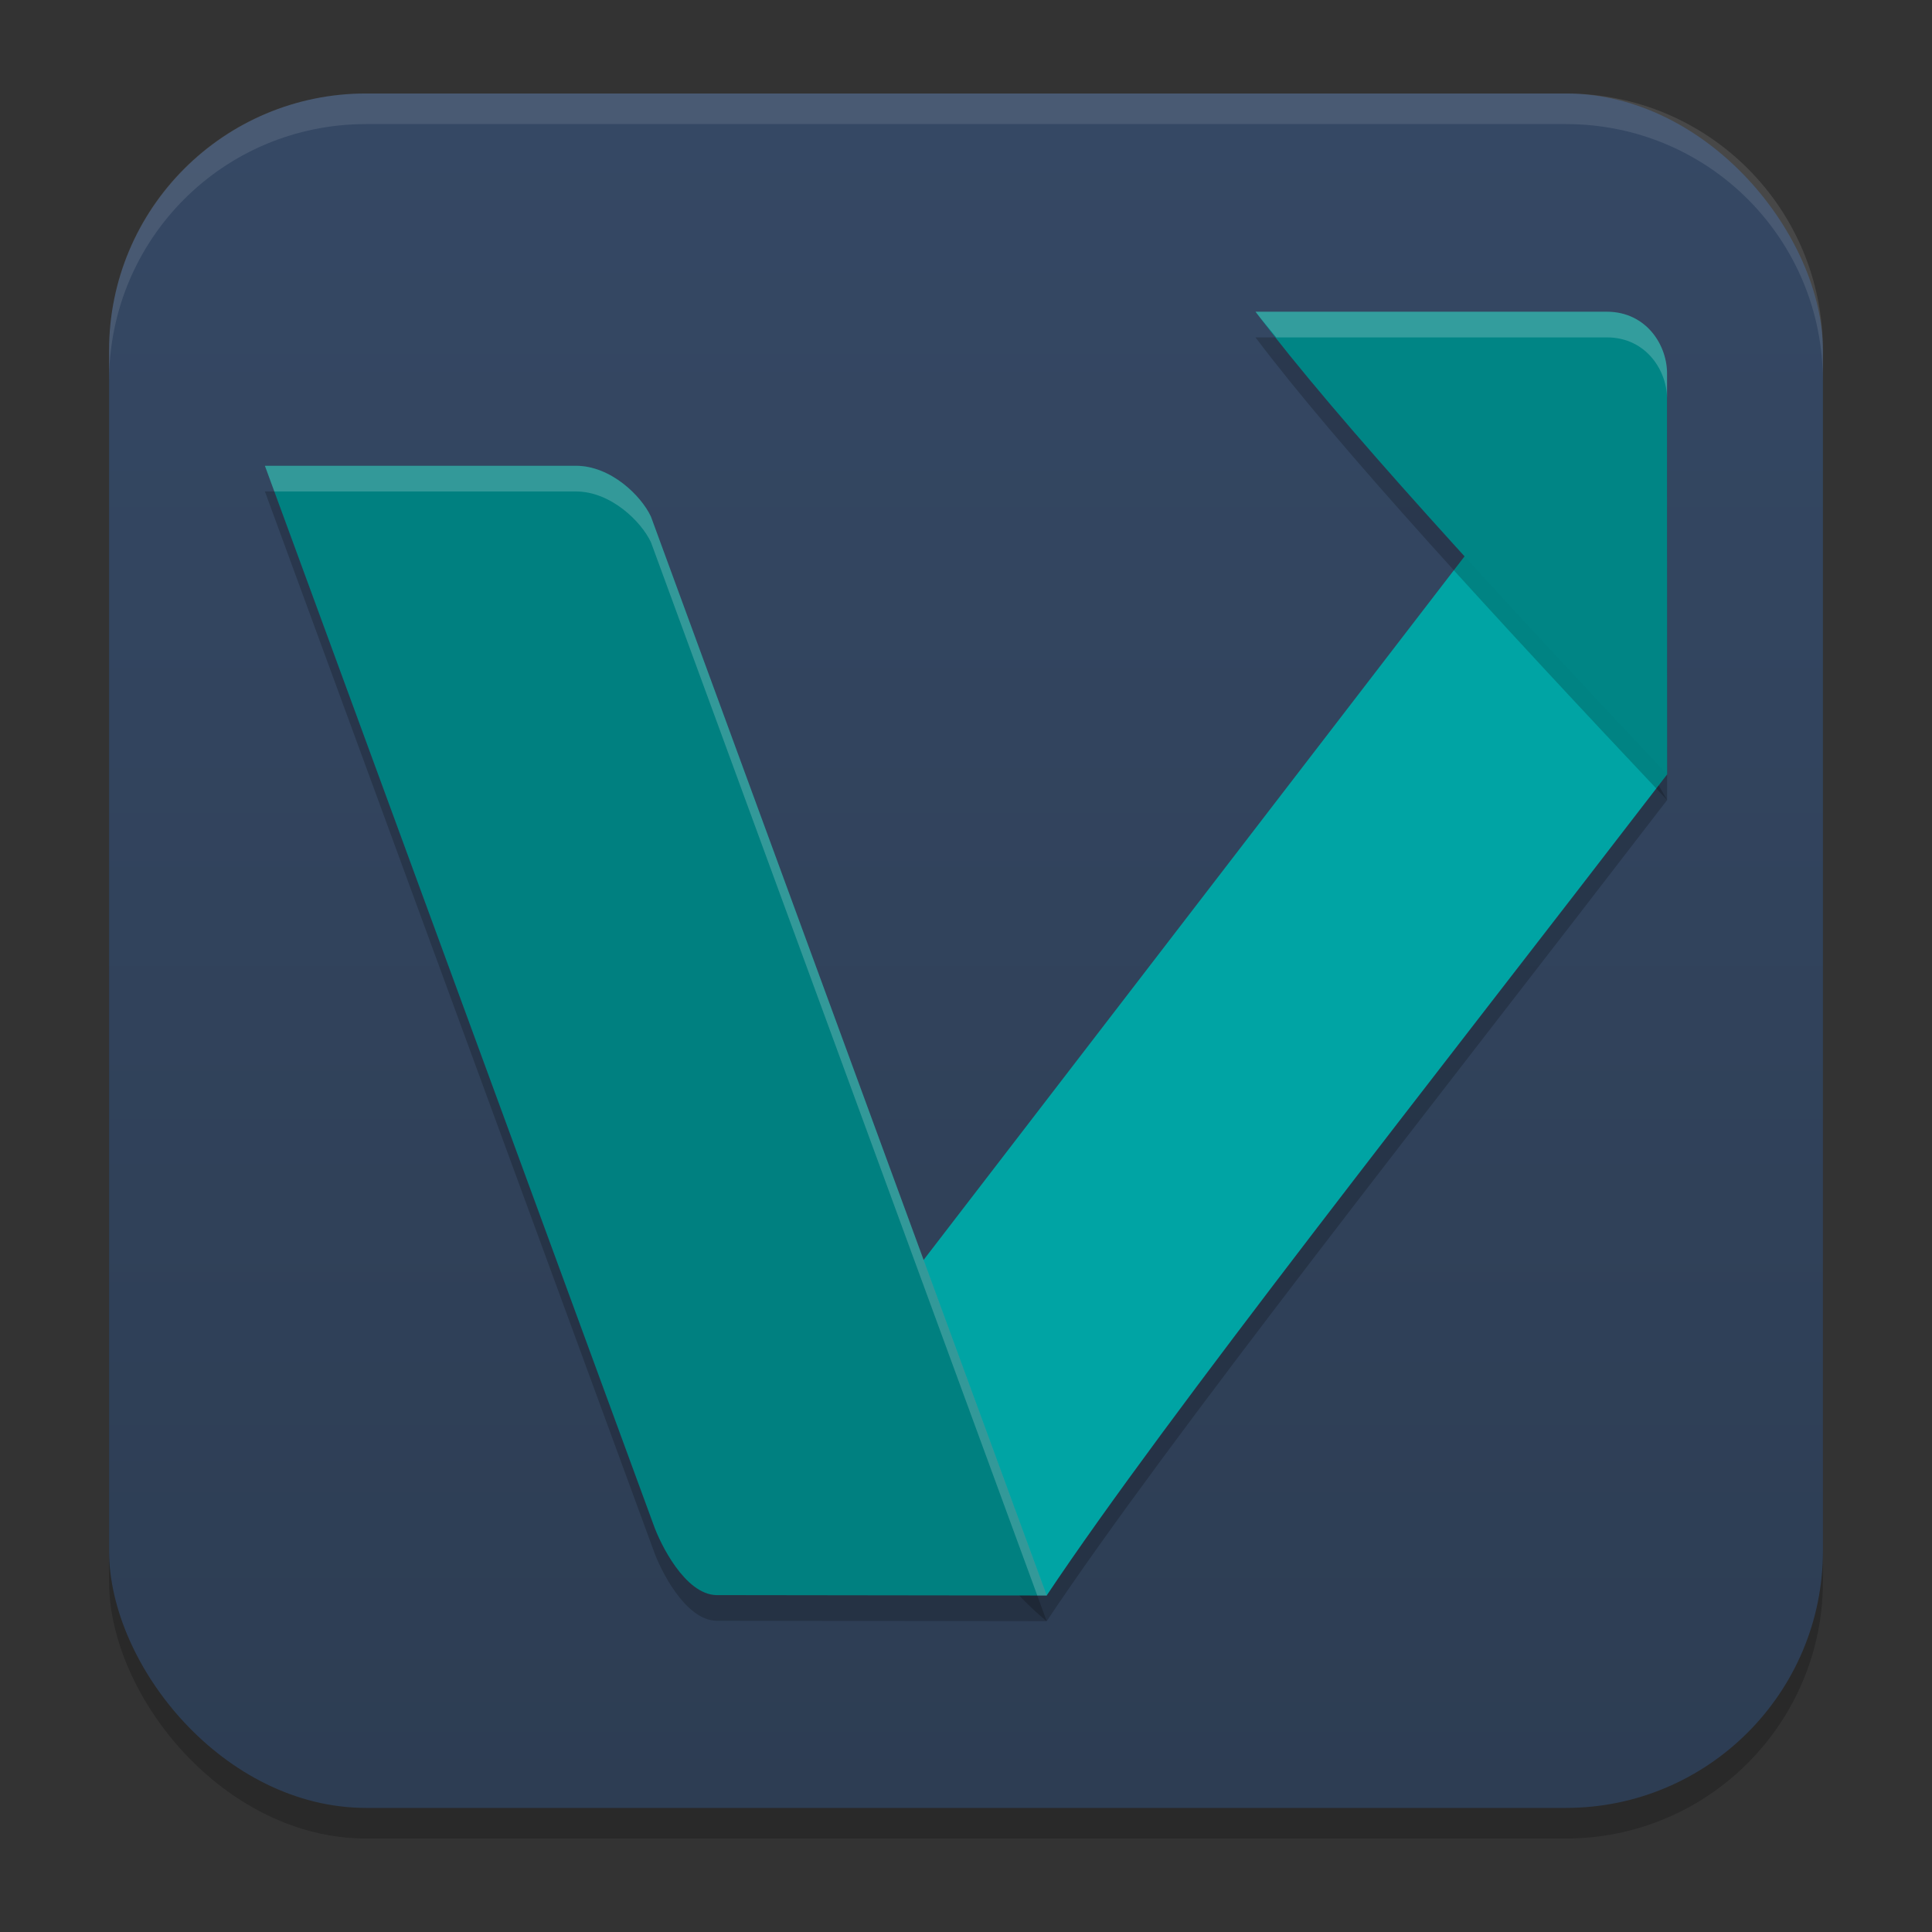 <?xml version="1.0" encoding="UTF-8" standalone="no"?>
<svg
   width="62"
   height="62"
   version="1.1"
   id="svg5"
   sodipodi:docname="vnote.svg"
   inkscape:version="1.4 (unknown)"
   xmlns:inkscape="http://www.inkscape.org/namespaces/inkscape"
   xmlns:sodipodi="http://sodipodi.sourceforge.net/DTD/sodipodi-0.dtd"
   xmlns:xlink="http://www.w3.org/1999/xlink"
   xmlns="http://www.w3.org/2000/svg"
   xmlns:svg="http://www.w3.org/2000/svg">
  <rect width="100%" height="100%" fill="#333333" stroke="none"/>
  <defs
     id="defs5">
    <linearGradient
       id="linearGradient8"
       inkscape:collect="always">
      <stop
         style="stop-color:#2d3d53;stop-opacity:1;"
         offset="0"
         id="stop8" />
      <stop
         style="stop-color:#354864;stop-opacity:1;"
         offset="1"
         id="stop10" />
    </linearGradient>
    <linearGradient
       id="linearGradient4217">
      <stop
         style="stop-color:#000000;stop-opacity:1;"
         offset="0"
         id="stop2" />
      <stop
         style="stop-color:#000000;stop-opacity:0;"
         offset="1"
         id="stop4" />
    </linearGradient>
    <linearGradient
       id="linearGradient4161">
      <stop
         style="stop-color:#334545;stop-opacity:1;"
         offset="0"
         id="stop7" />
      <stop
         style="stop-color:#4d6868;stop-opacity:1"
         offset="1"
         id="stop9" />
    </linearGradient>
    <linearGradient
       id="a-1-2"
       y1="510.8"
       y2="527.14"
       gradientUnits="userSpaceOnUse"
       x2="0">
      <stop
         stop-color="#7cbaf8"
         id="stop2-2-7" />
      <stop
         offset="1"
         stop-color="#f4fcff"
         id="stop4-70-0" />
    </linearGradient>
    <linearGradient
       id="c"
       y1="503.8"
       x1="400.57"
       y2="519.8"
       x2="416.57"
       gradientUnits="userSpaceOnUse">
      <stop
         stop-color="#292c2f"
         id="stop12" />
      <stop
         offset="1"
         stop-opacity="0"
         id="stop14" />
    </linearGradient>
    <linearGradient
       id="b"
       y1="542.8"
       x1="408.57"
       y2="521.8"
       x2="387.57"
       gradientUnits="userSpaceOnUse"
       gradientTransform="translate(-384.57,-499.8)">
      <stop
         stop-color="#197cf1"
         id="stop7-8" />
      <stop
         offset="1"
         stop-color="#20bcfa"
         id="stop9-7" />
    </linearGradient>
    <linearGradient
       xlink:href="#linearGradient1389"
       id="linearGradient4503-5-6"
       y1="37"
       y2="4"
       x2="0"
       gradientUnits="userSpaceOnUse"
       gradientTransform="matrix(1.022,0,0,1,21.749,8.259)" />
    <linearGradient
       id="linearGradient1389">
      <stop
         style="stop-color:#ffaaaa;stop-opacity:1"
         id="stop1385"
         offset="0" />
      <stop
         offset="1"
         style="stop-color:#ff5555;stop-opacity:1"
         id="stop1387" />
    </linearGradient>
    <linearGradient
       id="paint543_linear_890_11"
       x1="978.5"
       y1="298"
       x2="978.5"
       y2="304"
       gradientUnits="userSpaceOnUse"
       gradientTransform="matrix(0.75,0,0,0.75,-717.383,-173.491)">
      <stop
         offset="0.189"
         stop-color="#EFF2F6"
         id="stop1829" />
      <stop
         offset="0.85"
         stop-color="#B7C6CD"
         id="stop1830" />
    </linearGradient>
    <linearGradient
       inkscape:collect="always"
       xlink:href="#linearGradient8"
       id="linearGradient10"
       x1="31.5"
       y1="59.018"
       x2="31.5"
       y2="4.982"
       gradientUnits="userSpaceOnUse"
       gradientTransform="translate(-0.5,-1)" />
    <linearGradient
       id="linearGradient4144">
      <stop
         style="stop-color:#c83771;stop-opacity:1"
         offset="0"
         id="stop1141" />
      <stop
         style="stop-color:#de87aa;stop-opacity:1"
         offset="1"
         id="stop1143" />
    </linearGradient>
    <linearGradient
       id="c-0"
       gradientUnits="userSpaceOnUse"
       x1="10"
       x2="24"
       y1="10"
       y2="24"
       gradientTransform="translate(59.729,26.237)">
      <stop
         offset="0"
         stop-color="#292c2f"
         id="stop12-2" />
      <stop
         offset="1"
         stop-opacity="0"
         id="stop14-3" />
    </linearGradient>
    <linearGradient
       id="d"
       gradientUnits="userSpaceOnUse"
       x1="24"
       x2="24"
       y1="25"
       y2="7"
       gradientTransform="translate(59.729,26.237)">
      <stop
         offset="0"
         stop-color="#bb9d71"
         id="stop2-7" />
      <stop
         offset="1"
         stop-color="#f9f2e7"
         id="stop4-5" />
    </linearGradient>
  </defs>
  <sodipodi:namedview
     id="namedview5"
     pagecolor="#ffffff"
     bordercolor="#000000"
     borderopacity="0.25"
     inkscape:showpageshadow="2"
     inkscape:pageopacity="0.0"
     inkscape:pagecheckerboard="0"
     inkscape:deskcolor="#d1d1d1"
     inkscape:zoom="8.2643105"
     inkscape:cx="25.349967"
     inkscape:cy="27.64901"
     inkscape:window-width="1920"
     inkscape:window-height="998"
     inkscape:window-x="0"
     inkscape:window-y="0"
     inkscape:window-maximized="1"
     inkscape:current-layer="svg5" />
  <rect
     style="opacity:0.2;stroke-width:0.982"
     width="55"
     height="55.018"
     x="3.5"
     y="3.982"
     rx="8.25"
     ry="8.253"
     id="rect1" />
  <rect
     style="fill:url(#linearGradient10);stroke-width:0.982"
     width="55"
     height="55.018"
     x="3.5"
     y="3"
     rx="8.25"
     ry="8.253"
     id="rect2" />
  <path
     style="opacity:0.1;fill:#ffffff;stroke-width:0.982"
     d="M 11.748,3 C 7.178,3 3.5,6.679 3.5,11.251 v 0.982 c 0,-4.572 3.678,-8.251 8.248,-8.251 h 38.503 c 4.571,0 8.248,3.679 8.248,8.251 V 11.251 C 58.5,6.679 54.822,3 50.252,3 Z"
     id="path4" />
  <g
     id="g1"
     transform="matrix(0.896,0,0,0.896,6.823,4.075)">
    <path
       style="opacity:0.2;stroke-width:0.92"
       d="M 52.095,24.107 C 43.597,35.163 34.193,47.043 29.873,53.516 25.801,50.138 26.211,45.8 25.27,41.751 L 45.216,15.807 c 2.945,1.136 4.871,4.822 6.88,8.3 z"
       id="path3" />
    <path
       style="fill:#00a4a4;stroke-width:0.92;fill-opacity:1"
       d="M 52.095,23.188 C 43.597,34.244 34.193,46.124 29.873,52.596 25.801,49.218 26.211,44.88 25.27,40.831 L 45.216,14.888 c 2.945,1.136 4.871,4.822 6.88,8.3 z"
       id="path4-67" />
    <path
       style="opacity:0.2;stroke-width:0.92"
       d="m 13.01,13.054 -11.137,1.8e-4 13.914,37.912 c 0.246,0.708 1.134,2.502 2.248,2.535 L 29.873,53.516 C 25.149,40.636 20.424,27.756 15.699,14.875 15.356,14.137 14.268,13.054 13.01,13.054 Z"
       id="path5-5" />
    <path
       style="fill:#008080;stroke-width:0.92"
       d="M 13.01,12.134 1.872,12.134 15.786,50.047 c 0.246,0.708 1.134,2.502 2.248,2.535 l 11.839,0.015 C 25.149,39.716 20.424,26.836 15.699,13.956 15.356,13.217 14.268,12.134 13.01,12.134 Z"
       id="path6-3" />
    <path
       style="opacity:0.2;stroke-width:0.92"
       d="M 52.09,9.81 C 52.117,8.742 51.351,7.545 49.947,7.537 L 37.352,7.536 C 40.285,11.431 45.953,17.594 52.095,24.107 Z"
       id="path7-5" />
    <path
       style="fill:#008585;stroke-width:0.92;fill-opacity:1"
       d="M 52.09,8.891 C 52.117,7.823 51.351,6.625 49.947,6.618 L 37.352,6.617 c 2.933,3.894 8.602,10.057 14.744,16.571 z"
       id="path8" />
    <path
       style="opacity:0.2;fill:#ffffff;stroke-width:0.92"
       d="m 1.873,12.134 0.338,0.92 H 13.009 c 1.259,0 2.347,1.083 2.691,1.821 4.612,12.574 9.225,25.148 13.837,37.722 h 0.338 C 25.149,39.716 20.424,26.835 15.699,13.955 15.356,13.216 14.267,12.134 13.009,12.134 Z"
       id="path9" />
    <path
       style="opacity:0.2;fill:#ffffff;stroke-width:0.92"
       d="m 37.353,6.616 c 0.203,0.27 0.485,0.605 0.742,0.92 h 11.853 c 1.404,0.007 2.172,1.206 2.145,2.274 V 8.89 C 52.12,7.822 51.352,6.623 49.947,6.616 Z"
       id="path10" />
  </g>
</svg>
